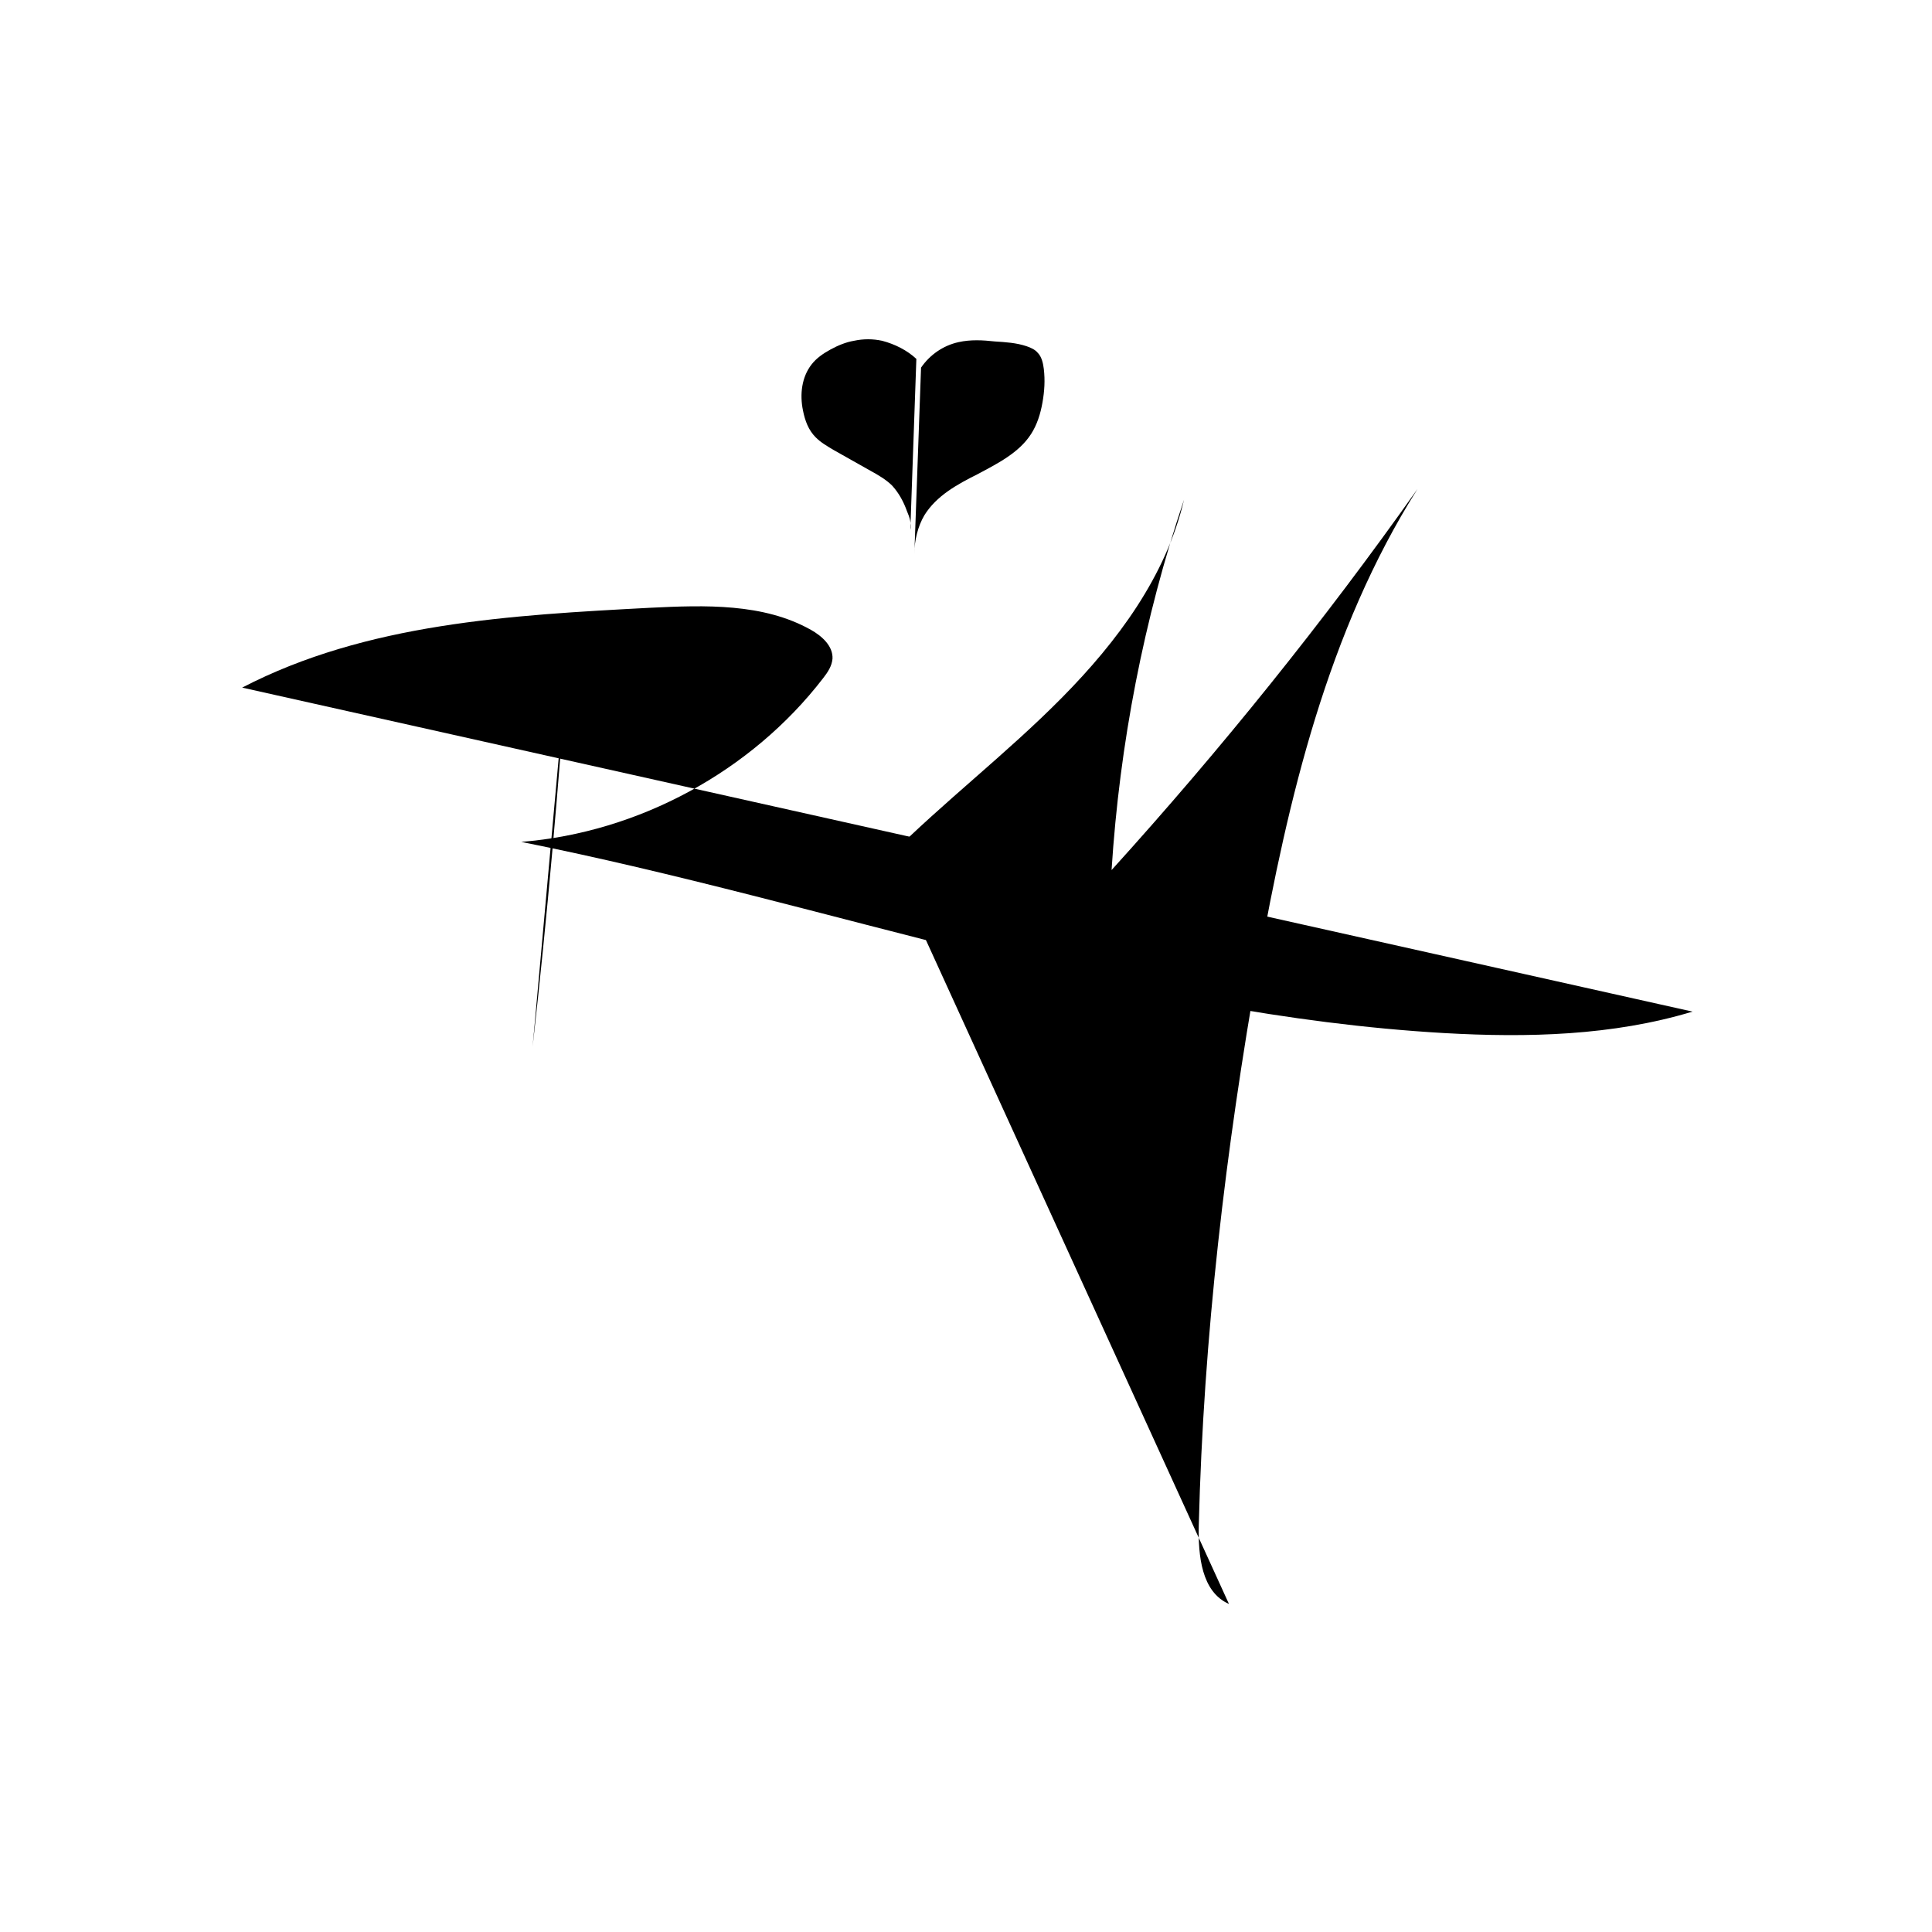<svg class="signature-animation" version="1.1" xmlns="http://www.w3.org/2000/svg" xmlns:xlink="http://www.w3.org/1999/xlink" x="0px" y="0px" viewBox="0 0 288 288" style="enable-background:new 0 0 288 288;" xml:space="preserve">

	<path class="stroke stroke-alt" d="M136.6,53.5c-1.4-1.3-3.2-2.2-5.1-2.7c-1.4-0.3-2.8-0.3-4.2,0c-1.2,0.2-2.4,0.7-3.5,1.3
		c-1.1,0.6-2.1,1.3-2.8,2.2c-1.5,1.9-1.8,4.5-1.3,6.9c0.3,1.5,0.8,2.9,1.9,4c0.8,0.8,1.7,1.3,2.7,1.9c1.8,1,3.7,2.1,5.5,3.1
		c1.1,0.6,2.3,1.3,3.2,2.2c1,1.1,1.7,2.4,2.2,3.8c0.4,0.9,0.7,1.9,0.5,2.8"/>

	<path class="stroke stroke-alt" d="M137.3,54.8c1.3-1.9,3.3-3.3,5.6-3.8c1.8-0.4,3.6-0.3,5.4-0.1c1.6,0.1,3.2,0.2,4.7,0.7c0.6,0.2,1.3,0.5,1.7,1
		c0.6,0.6,0.8,1.6,0.9,2.4c0.2,1.7,0.1,3.3-0.2,5c-0.3,1.7-0.8,3.3-1.7,4.7c-1.8,2.8-5,4.4-8,6c-3,1.5-6.1,3.2-7.9,6.1
		c-1,1.7-1.5,3.8-1.5,5.8"/>

	<path class="stroke stroke1" d="M79.4,156c2.2-19.5,3.9-39.1,5.3-58.7"/>

	<path class="stroke stroke2" d="M36.1,102.5c18.5-9.6,40-10.8,60.8-11.9c8.2-0.4,16.9-0.7,24,3.3c1.6,0.9,3.3,2.4,3.2,4.3
		c-0.1,1.1-0.7,2-1.4,2.9c-10.7,13.9-27.5,23-45,24.4c46,9.2,90.8,25.8,137.6,28.5c12.4,0.7,25.1,0.4,37-3.2"/>

	<path class="stroke stroke3" d="M132.4,127.8c8.3-8.3,17.6-15.4,25.9-23.8s15.5-18.1,18.2-29.5c-6,17.8-9.6,36.4-10.8,55.2
		c16.3-18,31.6-37,45.6-56.8c-13.4,21.2-19.3,46.2-23.7,70.8c-4.9,27.6-8.2,55.6-8.9,83.7c-0.1,4.5,0.4,9.9,4.5,11.7"/>

</svg>

